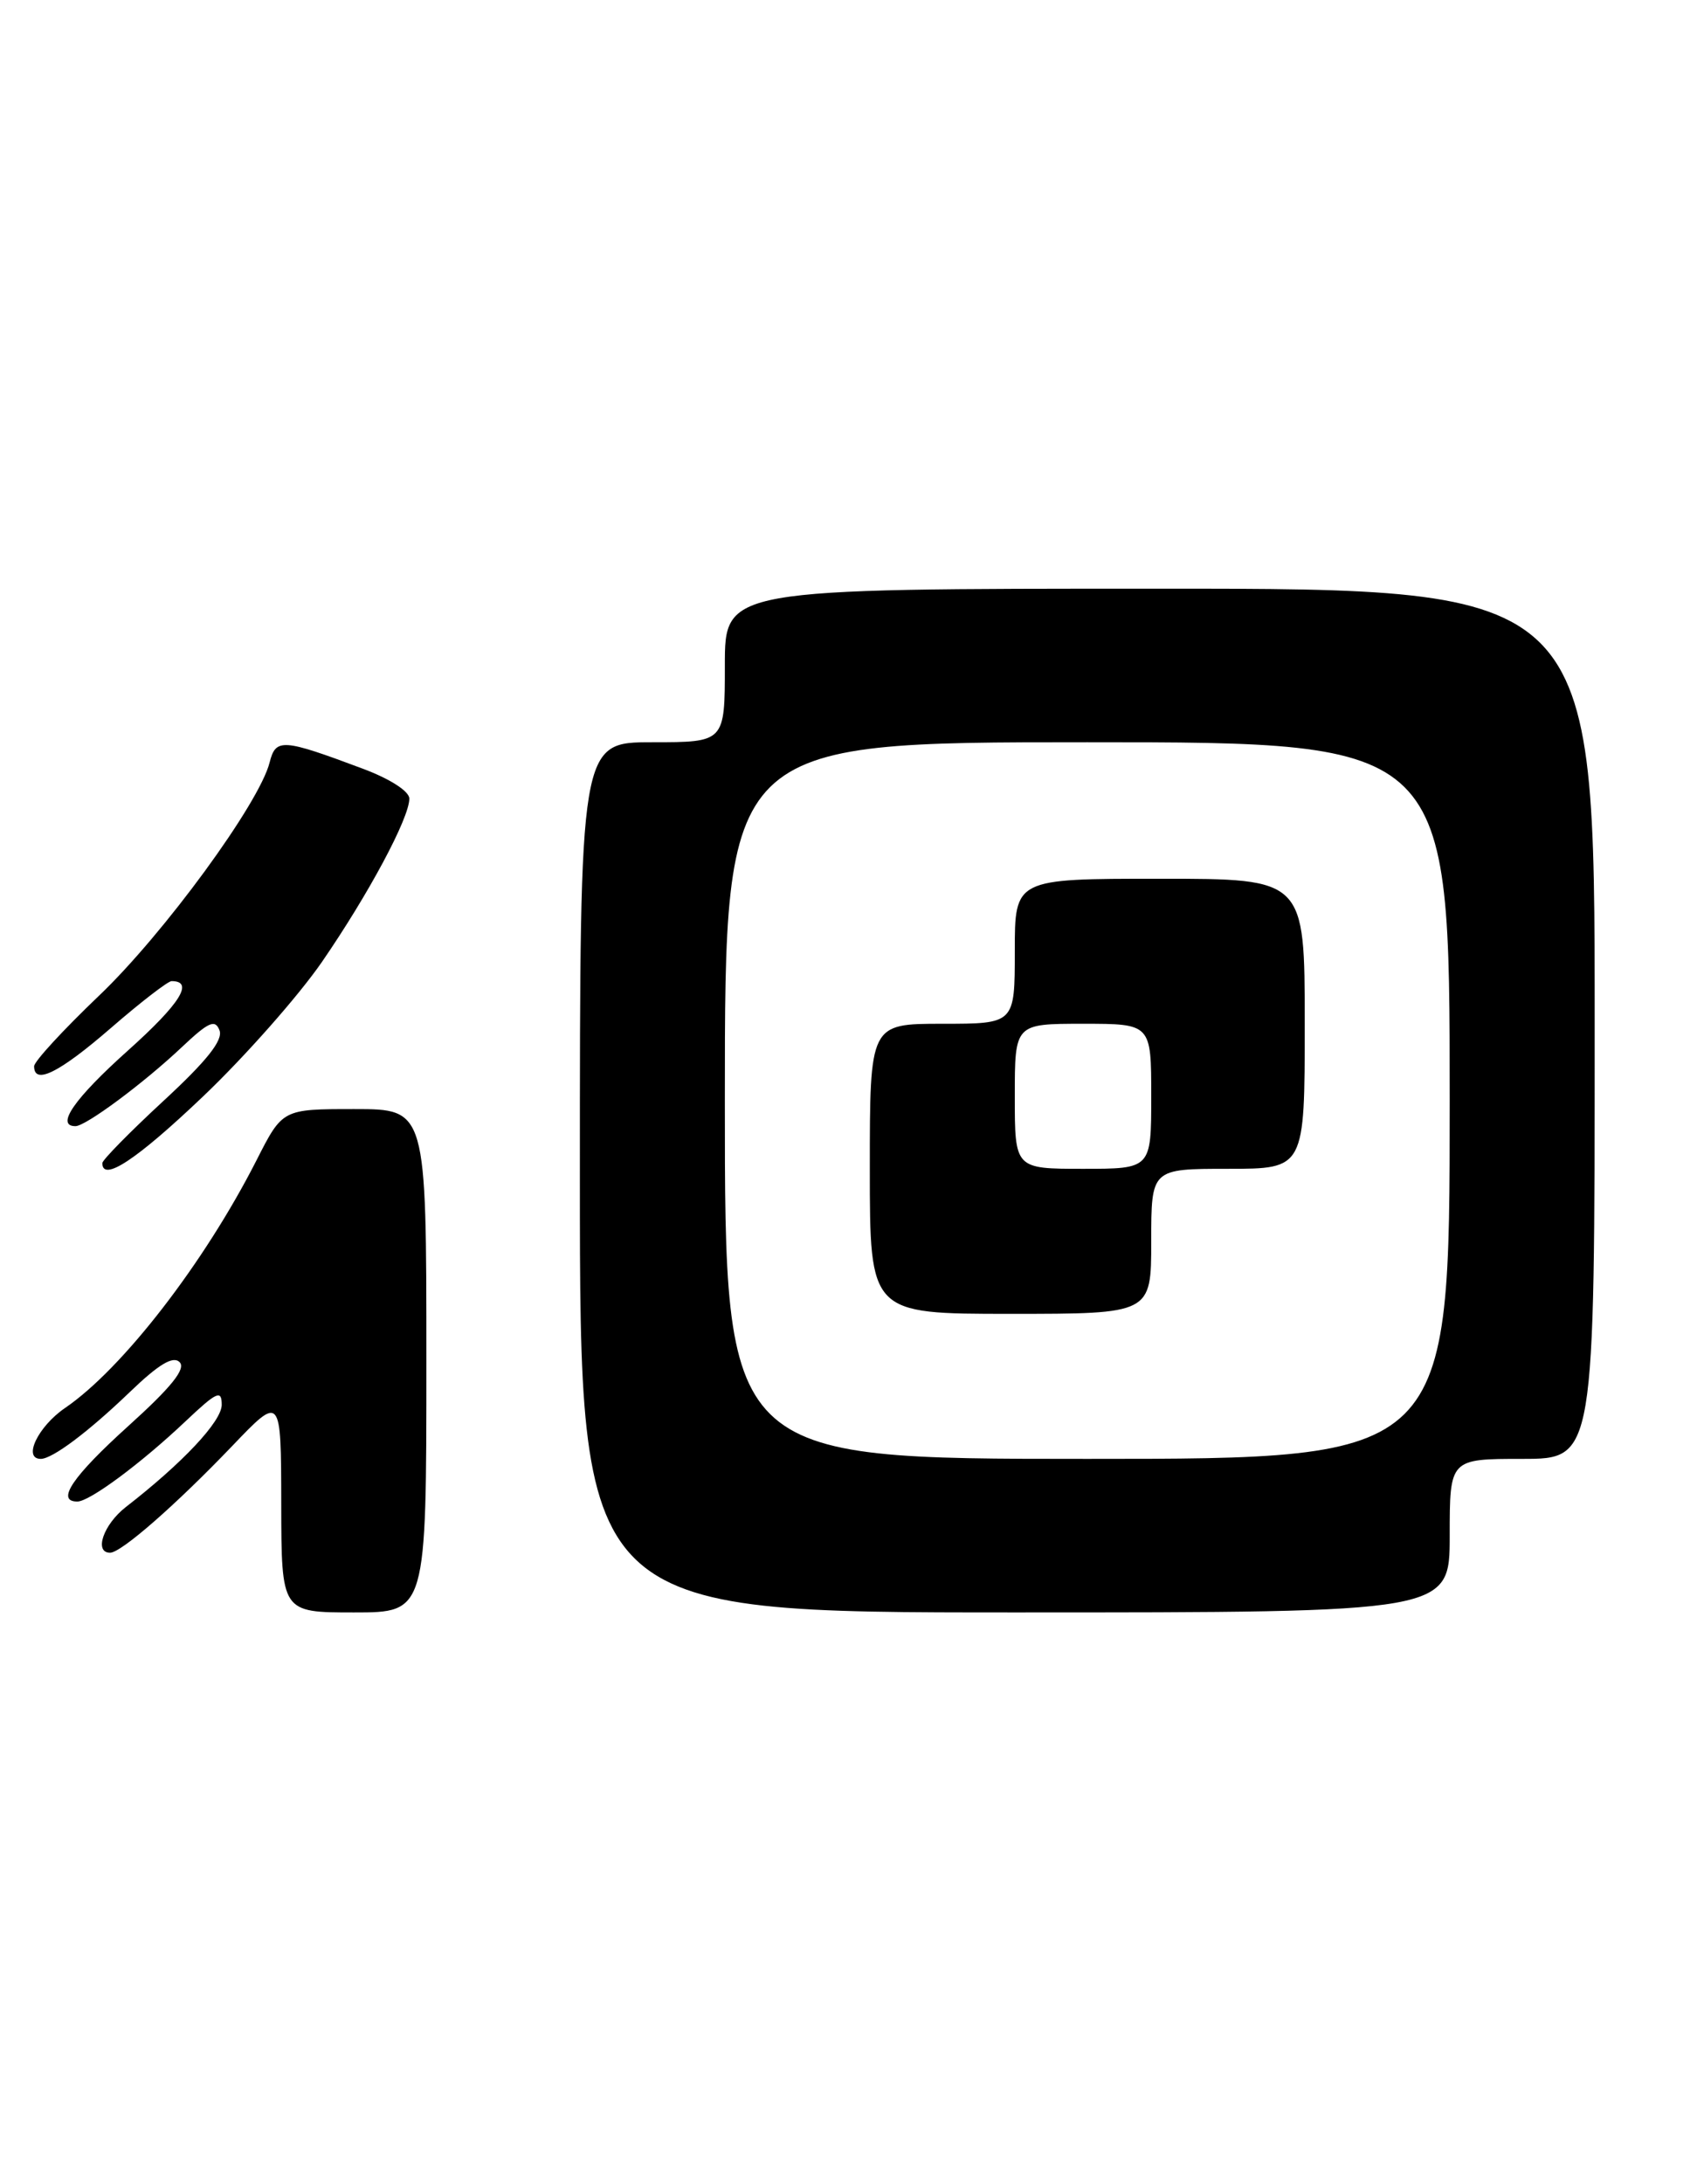 <?xml version="1.0" encoding="UTF-8" standalone="no"?>
<!DOCTYPE svg PUBLIC "-//W3C//DTD SVG 1.1//EN" "http://www.w3.org/Graphics/SVG/1.1/DTD/svg11.dtd" >
<svg xmlns="http://www.w3.org/2000/svg" xmlns:xlink="http://www.w3.org/1999/xlink" version="1.1" viewBox="0 0 199 256">
 <g >
 <path fill="currentColor"
d=" M 50.00 159.50 C 50.00 130.00 50.00 130.00 41.56 130.00 C 33.13 130.00 33.13 130.00 30.09 135.98 C 23.97 148.02 14.36 160.45 7.62 165.04 C 4.45 167.21 2.64 171.00 4.78 171.00 C 6.15 171.00 10.37 167.83 15.24 163.15 C 18.63 159.89 20.30 158.90 21.06 159.66 C 21.83 160.43 20.12 162.57 15.08 167.12 C 8.50 173.06 6.51 176.00 9.07 176.00 C 10.51 176.00 16.55 171.52 21.75 166.60 C 25.43 163.12 26.00 162.86 26.00 164.66 C 26.00 166.60 21.44 171.46 14.75 176.65 C 12.13 178.69 10.99 182.00 12.91 182.00 C 14.21 182.00 20.59 176.42 27.23 169.49 C 32.96 163.50 32.96 163.50 32.98 176.25 C 33.00 189.00 33.00 189.00 41.50 189.00 C 50.00 189.00 50.00 189.00 50.00 159.50 Z  M 170.00 180.00 C 170.00 171.00 170.00 171.00 178.50 171.00 C 187.00 171.00 187.00 171.00 187.00 120.00 C 187.00 69.00 187.00 69.00 136.00 69.00 C 85.00 69.00 85.00 69.00 85.00 78.00 C 85.00 87.00 85.00 87.00 76.50 87.00 C 68.00 87.00 68.00 87.00 68.00 138.00 C 68.00 189.00 68.00 189.00 119.00 189.00 C 170.00 189.00 170.00 189.00 170.00 180.00 Z  M 23.81 128.52 C 28.72 123.85 34.98 116.76 37.74 112.77 C 43.23 104.79 48.00 95.89 48.00 93.61 C 48.00 92.75 45.73 91.29 42.54 90.10 C 33.11 86.57 32.34 86.52 31.62 89.36 C 30.43 94.14 19.17 109.52 11.59 116.73 C 7.42 120.71 4.00 124.42 4.00 124.98 C 4.00 127.21 6.95 125.74 13.00 120.50 C 16.49 117.47 19.70 115.00 20.12 115.00 C 22.80 115.00 21.13 117.65 15.01 123.13 C 8.71 128.77 6.47 132.00 8.85 132.00 C 10.06 132.00 16.84 126.97 21.31 122.75 C 24.46 119.78 25.23 119.43 25.74 120.77 C 26.18 121.92 24.26 124.34 19.18 129.03 C 15.23 132.68 12.00 135.97 12.00 136.33 C 12.00 138.59 16.02 135.94 23.81 128.52 Z  M 85.00 129.00 C 85.00 87.00 85.00 87.00 127.50 87.00 C 170.00 87.00 170.00 87.00 170.00 129.00 C 170.00 171.00 170.00 171.00 127.50 171.00 C 85.00 171.00 85.00 171.00 85.00 129.00 Z  M 135.00 145.50 C 135.00 137.00 135.00 137.00 144.00 137.00 C 153.00 137.00 153.00 137.00 153.00 120.00 C 153.00 103.00 153.00 103.00 136.00 103.00 C 119.00 103.00 119.00 103.00 119.00 111.50 C 119.00 120.00 119.00 120.00 110.50 120.00 C 102.00 120.00 102.00 120.00 102.00 137.00 C 102.00 154.00 102.00 154.00 118.50 154.00 C 135.00 154.00 135.00 154.00 135.00 145.50 Z  M 119.00 128.50 C 119.00 120.00 119.00 120.00 127.00 120.00 C 135.00 120.00 135.00 120.00 135.00 128.50 C 135.00 137.00 135.00 137.00 127.00 137.00 C 119.00 137.00 119.00 137.00 119.00 128.50 Z "/>
</g>
</svg>